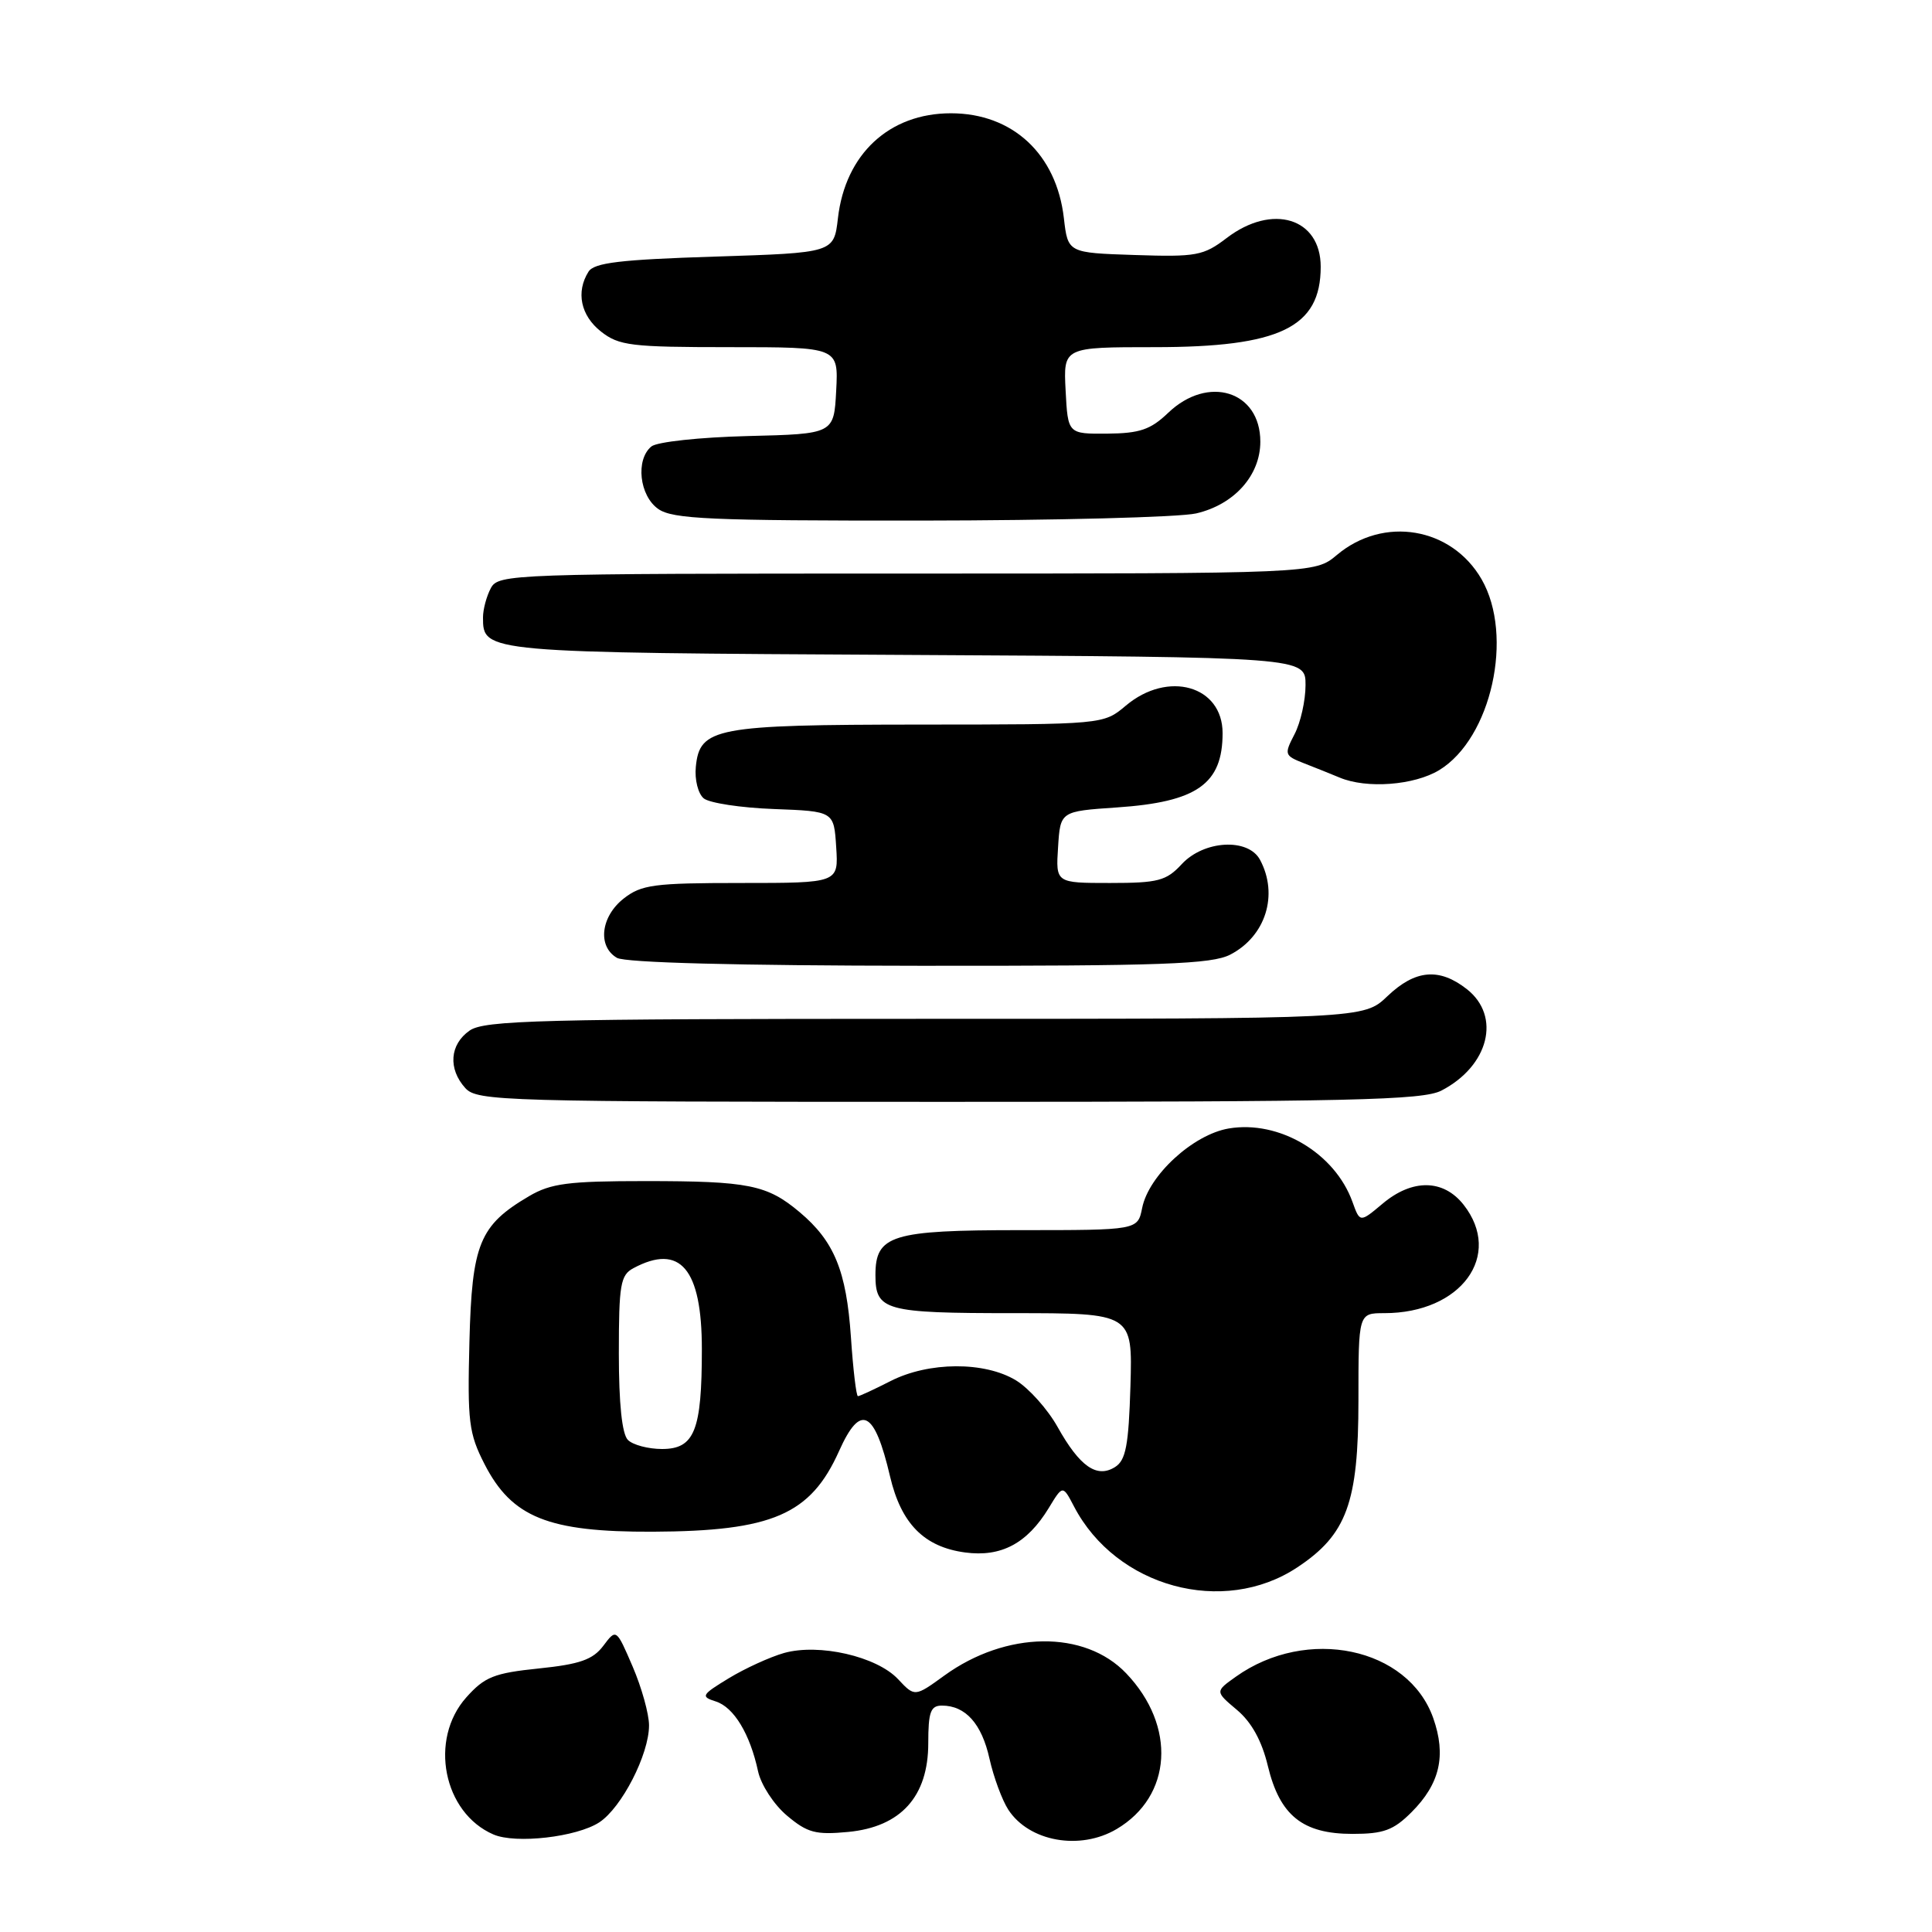 <?xml version="1.0" encoding="UTF-8" standalone="no"?>
<!DOCTYPE svg PUBLIC "-//W3C//DTD SVG 1.1//EN" "http://www.w3.org/Graphics/SVG/1.1/DTD/svg11.dtd" >
<svg xmlns="http://www.w3.org/2000/svg" xmlns:xlink="http://www.w3.org/1999/xlink" version="1.1" viewBox="0 0 256 256">
 <g >
 <path fill="currentColor"
d=" M 79.41 241.47 C 82.38 239.52 86.00 232.47 86.00 228.62 C 86.00 227.11 85.02 223.60 83.83 220.83 C 81.66 215.79 81.66 215.79 79.94 218.08 C 78.56 219.91 76.84 220.52 71.40 221.08 C 65.47 221.69 64.22 222.19 61.79 224.91 C 56.81 230.49 58.73 240.21 65.39 243.08 C 68.34 244.35 76.42 243.42 79.41 241.47 Z  M 147.96 242.36 C 155.32 238.01 155.90 228.72 149.23 221.73 C 143.73 215.96 133.32 216.09 125.13 222.02 C 121.21 224.86 121.21 224.86 118.99 222.49 C 116.16 219.48 108.53 217.73 103.89 219.03 C 102.03 219.56 98.74 221.06 96.58 222.37 C 92.94 224.58 92.82 224.81 94.84 225.45 C 97.24 226.21 99.38 229.75 100.45 234.72 C 100.84 236.50 102.55 239.13 104.28 240.58 C 106.99 242.86 108.08 243.15 112.40 242.74 C 119.37 242.07 123.00 238.05 123.00 230.98 C 123.00 226.84 123.31 226.00 124.81 226.00 C 127.93 226.00 130.08 228.39 131.11 233.03 C 131.66 235.49 132.79 238.54 133.61 239.80 C 136.37 244.03 143.11 245.23 147.96 242.36 Z  M 187.03 240.13 C 190.80 236.36 191.66 232.62 189.91 227.65 C 186.59 218.28 173.18 215.47 163.76 222.17 C 161.00 224.13 161.00 224.13 163.90 226.57 C 165.84 228.20 167.20 230.67 168.00 234.01 C 169.58 240.57 172.61 243.00 179.21 243.00 C 183.32 243.00 184.64 242.52 187.03 240.13 Z  M 171.89 207.69 C 178.45 203.35 180.00 199.13 180.00 185.54 C 180.00 174.00 180.00 174.00 183.43 174.00 C 193.61 174.00 199.20 166.34 193.93 159.63 C 191.25 156.23 187.12 156.18 183.18 159.51 C 180.20 162.01 180.20 162.01 179.21 159.26 C 176.88 152.78 169.49 148.40 162.81 149.53 C 158.09 150.33 152.20 155.74 151.34 160.07 C 150.75 163.00 150.75 163.00 135.20 163.00 C 118.12 163.00 116.00 163.66 116.00 168.95 C 116.00 173.66 117.23 174.00 134.24 174.00 C 150.07 174.00 150.07 174.00 149.79 183.64 C 149.55 191.54 149.18 193.49 147.75 194.39 C 145.33 195.91 143.07 194.33 140.13 189.07 C 138.82 186.73 136.34 183.96 134.63 182.91 C 130.47 180.38 123.06 180.42 118.00 183.00 C 115.84 184.10 113.90 185.00 113.68 185.00 C 113.46 185.00 113.04 181.47 112.75 177.15 C 112.15 168.39 110.54 164.47 105.96 160.62 C 101.64 156.99 99.22 156.50 85.50 156.50 C 75.30 156.50 72.99 156.80 70.10 158.50 C 63.53 162.37 62.53 164.80 62.20 177.82 C 61.93 188.38 62.12 189.93 64.20 194.00 C 67.82 201.07 72.64 203.01 86.46 202.96 C 102.35 202.89 107.41 200.70 111.19 192.25 C 114.03 185.91 115.88 186.84 117.94 195.65 C 119.41 201.90 122.45 204.98 127.88 205.71 C 132.66 206.35 136.10 204.52 138.96 199.83 C 140.82 196.76 140.82 196.76 142.32 199.63 C 147.90 210.31 162.09 214.18 171.89 207.69 Z  M 190.99 144.51 C 197.28 141.25 198.94 134.67 194.37 131.07 C 190.71 128.20 187.53 128.48 183.84 132.00 C 180.70 135.00 180.70 135.00 122.57 135.00 C 71.58 135.00 64.17 135.19 62.22 136.56 C 59.59 138.40 59.35 141.62 61.65 144.17 C 63.22 145.91 66.53 146.00 125.70 146.00 C 179.10 146.00 188.52 145.78 190.99 144.51 Z  M 163.02 126.49 C 167.71 124.06 169.44 118.56 166.96 113.93 C 165.40 111.01 159.53 111.33 156.59 114.50 C 154.53 116.72 153.47 117.00 147.08 117.00 C 139.89 117.00 139.89 117.00 140.20 112.25 C 140.50 107.50 140.50 107.50 148.00 106.99 C 158.61 106.27 162.00 103.89 162.00 97.14 C 162.00 90.86 154.76 88.80 149.18 93.50 C 146.21 96.00 146.21 96.00 121.86 96.01 C 94.76 96.03 92.71 96.42 92.20 101.61 C 92.03 103.30 92.50 105.17 93.25 105.79 C 93.99 106.40 98.17 107.04 102.55 107.20 C 110.50 107.50 110.50 107.50 110.80 112.25 C 111.11 117.00 111.11 117.00 98.19 117.00 C 86.63 117.00 84.99 117.22 82.63 119.07 C 79.60 121.46 79.15 125.41 81.75 126.92 C 82.85 127.56 97.65 127.95 121.80 127.97 C 154.05 128.00 160.56 127.76 163.02 126.49 Z  M 190.71 102.04 C 197.61 97.83 200.63 84.25 196.32 76.76 C 192.34 69.85 183.32 68.33 177.14 73.54 C 174.21 76.00 174.21 76.00 120.14 76.00 C 67.71 76.00 66.04 76.06 65.04 77.93 C 64.47 79.00 64.00 80.74 64.00 81.81 C 64.00 86.48 64.06 86.48 120.15 86.78 C 173.00 87.07 173.00 87.07 172.99 90.78 C 172.99 92.83 172.33 95.76 171.53 97.29 C 170.14 99.97 170.19 100.12 172.79 101.14 C 174.28 101.72 176.40 102.57 177.50 103.03 C 181.08 104.54 187.39 104.06 190.71 102.04 Z  M 158.50 68.03 C 163.54 66.86 167.00 63.00 167.00 58.52 C 167.00 51.80 160.07 49.64 154.78 54.71 C 152.46 56.93 151.02 57.42 146.73 57.46 C 141.50 57.50 141.50 57.50 141.20 51.75 C 140.90 46.00 140.90 46.00 152.98 46.00 C 169.60 46.00 175.00 43.39 175.00 35.35 C 175.00 28.88 168.59 26.92 162.54 31.54 C 159.46 33.89 158.52 34.06 150.35 33.79 C 141.50 33.50 141.50 33.50 140.97 28.91 C 139.99 20.41 134.17 15.01 126.00 15.01 C 117.83 15.01 112.01 20.41 111.03 28.91 C 110.50 33.50 110.50 33.50 94.71 34.00 C 82.16 34.40 78.73 34.81 77.98 36.00 C 76.29 38.68 76.94 41.81 79.63 43.93 C 82.02 45.81 83.62 46.00 96.68 46.00 C 111.10 46.00 111.10 46.00 110.80 51.75 C 110.50 57.50 110.50 57.50 99.06 57.78 C 92.73 57.94 87.04 58.55 86.31 59.16 C 84.19 60.91 84.72 65.69 87.22 67.44 C 89.13 68.78 94.12 69.00 121.97 68.98 C 139.86 68.96 156.30 68.54 158.50 68.03 Z  M 83.20 190.80 C 82.42 190.02 82.00 185.99 82.00 179.34 C 82.00 170.21 82.21 168.96 83.93 168.04 C 90.13 164.72 93.00 168.12 93.00 178.76 C 93.00 189.56 92.03 192.00 87.72 192.00 C 85.90 192.00 83.86 191.46 83.20 190.80 Z "/>
</g>
</svg>